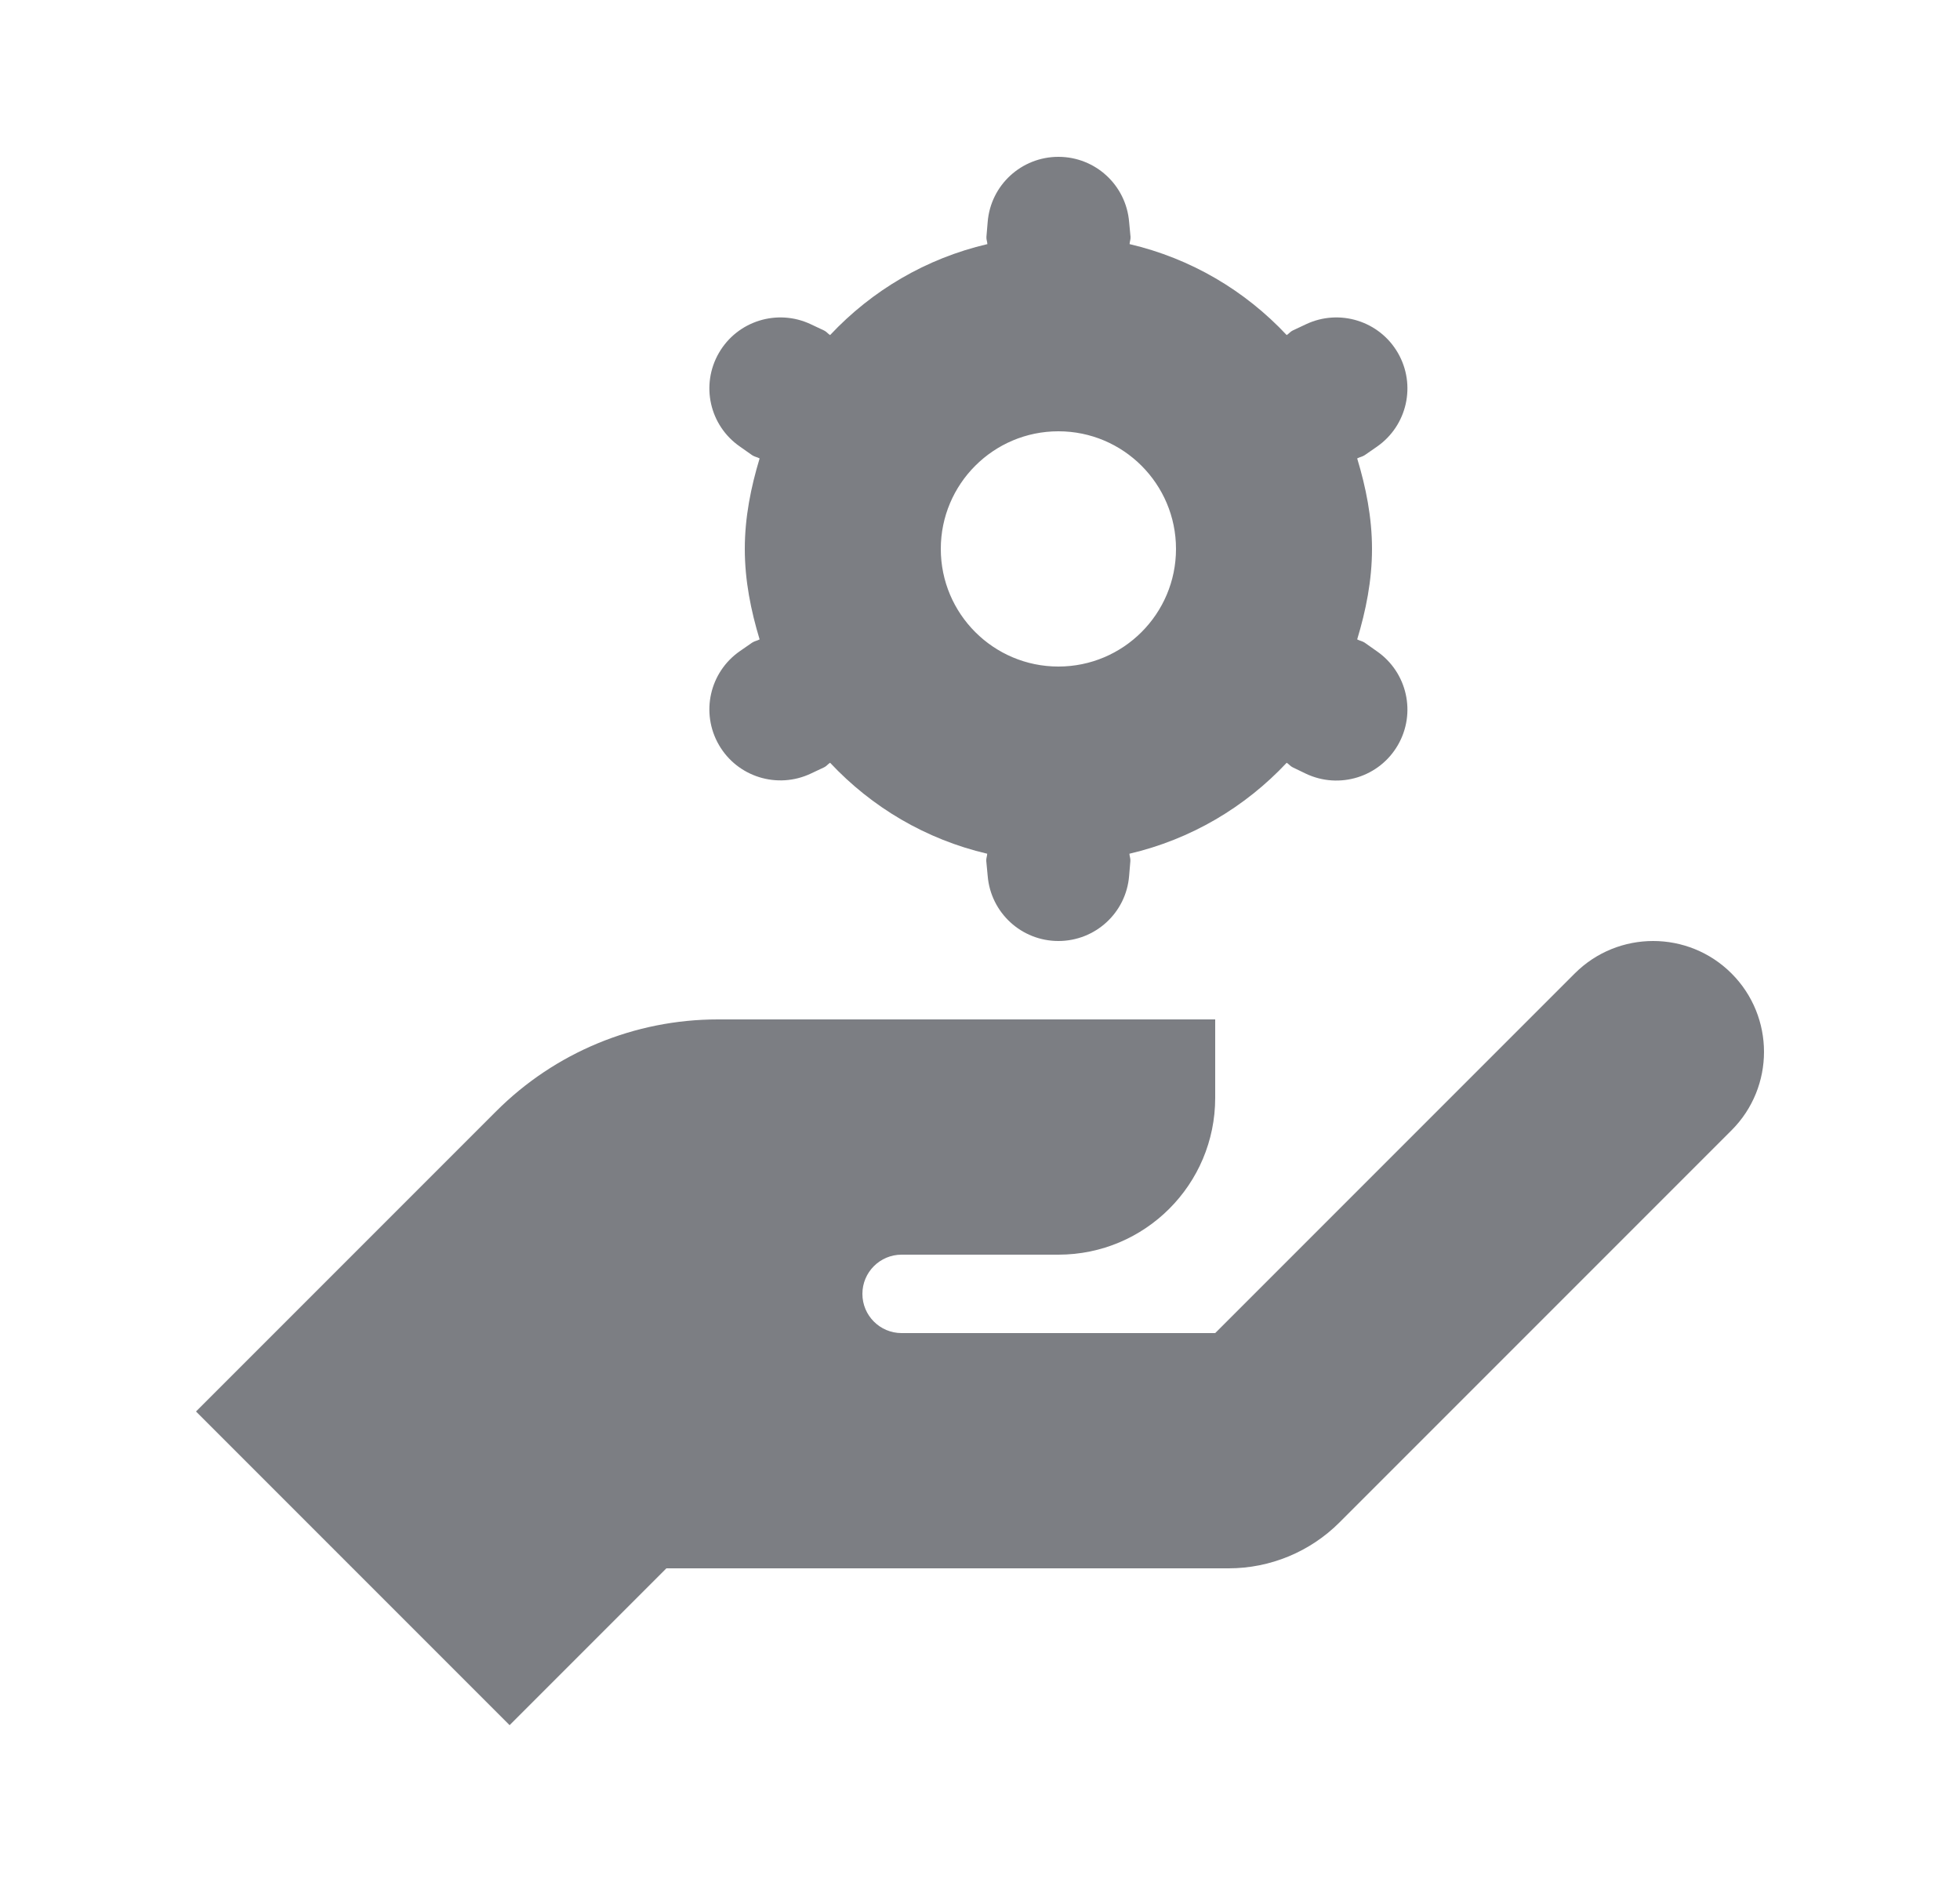 <svg width="25" height="24" viewBox="0 0 25 24" fill="none" xmlns="http://www.w3.org/2000/svg">
<path d="M13.5 2C13.029 2 12.636 2.36 12.598 2.83L12.582 3.02C12.579 3.053 12.593 3.081 12.594 3.113C11.81 3.296 11.12 3.706 10.588 4.273C10.56 4.256 10.542 4.229 10.512 4.215L10.342 4.135C9.916 3.934 9.406 4.092 9.17 4.5C8.934 4.908 9.05 5.427 9.438 5.695L9.594 5.805C9.624 5.825 9.658 5.829 9.689 5.846C9.578 6.213 9.5 6.596 9.5 7C9.5 7.404 9.578 7.787 9.689 8.154C9.658 8.171 9.624 8.175 9.594 8.195L9.438 8.303C9.05 8.572 8.934 9.092 9.17 9.5C9.406 9.908 9.916 10.066 10.342 9.865L10.512 9.785C10.542 9.771 10.56 9.744 10.588 9.727C11.119 10.294 11.809 10.704 12.592 10.887C12.591 10.919 12.577 10.947 12.58 10.98L12.598 11.17C12.637 11.64 13.029 12 13.5 12C13.971 12 14.364 11.64 14.402 11.17L14.418 10.98C14.421 10.947 14.407 10.919 14.406 10.887C15.19 10.704 15.88 10.294 16.412 9.727C16.44 9.744 16.458 9.771 16.488 9.785L16.658 9.867C17.084 10.068 17.594 9.91 17.83 9.502C18.066 9.094 17.95 8.574 17.562 8.305L17.406 8.195C17.376 8.175 17.342 8.171 17.311 8.154C17.422 7.787 17.5 7.404 17.5 7C17.5 6.596 17.422 6.213 17.311 5.846C17.342 5.829 17.376 5.825 17.406 5.805L17.562 5.697C17.95 5.428 18.066 4.908 17.83 4.5C17.594 4.092 17.084 3.934 16.658 4.135L16.488 4.215C16.458 4.229 16.44 4.256 16.412 4.273C15.881 3.706 15.191 3.296 14.408 3.113C14.409 3.081 14.423 3.053 14.42 3.02L14.402 2.83C14.363 2.36 13.971 2 13.5 2ZM13.5 5.5C14.328 5.5 15 6.172 15 7C15 7.828 14.328 8.5 13.5 8.5C12.672 8.5 12 7.828 12 7C12 6.172 12.672 5.5 13.5 5.5ZM21.086 12C20.724 12 20.362 12.138 20.086 12.414L15.5 17H11.5C11.224 17 11 16.776 11 16.5C11 16.224 11.224 16 11.5 16H13.5C14.605 16 15.5 15.105 15.5 14V13H9.156C8.095 13 7.078 13.421 6.328 14.172L2.5 18L6.5 22L8.5 20H15.672C16.202 20 16.711 19.789 17.086 19.414L22.086 14.414C22.638 13.862 22.638 12.966 22.086 12.414C21.81 12.138 21.448 12 21.086 12Z" fill="#7C7E83"/>
</svg>
